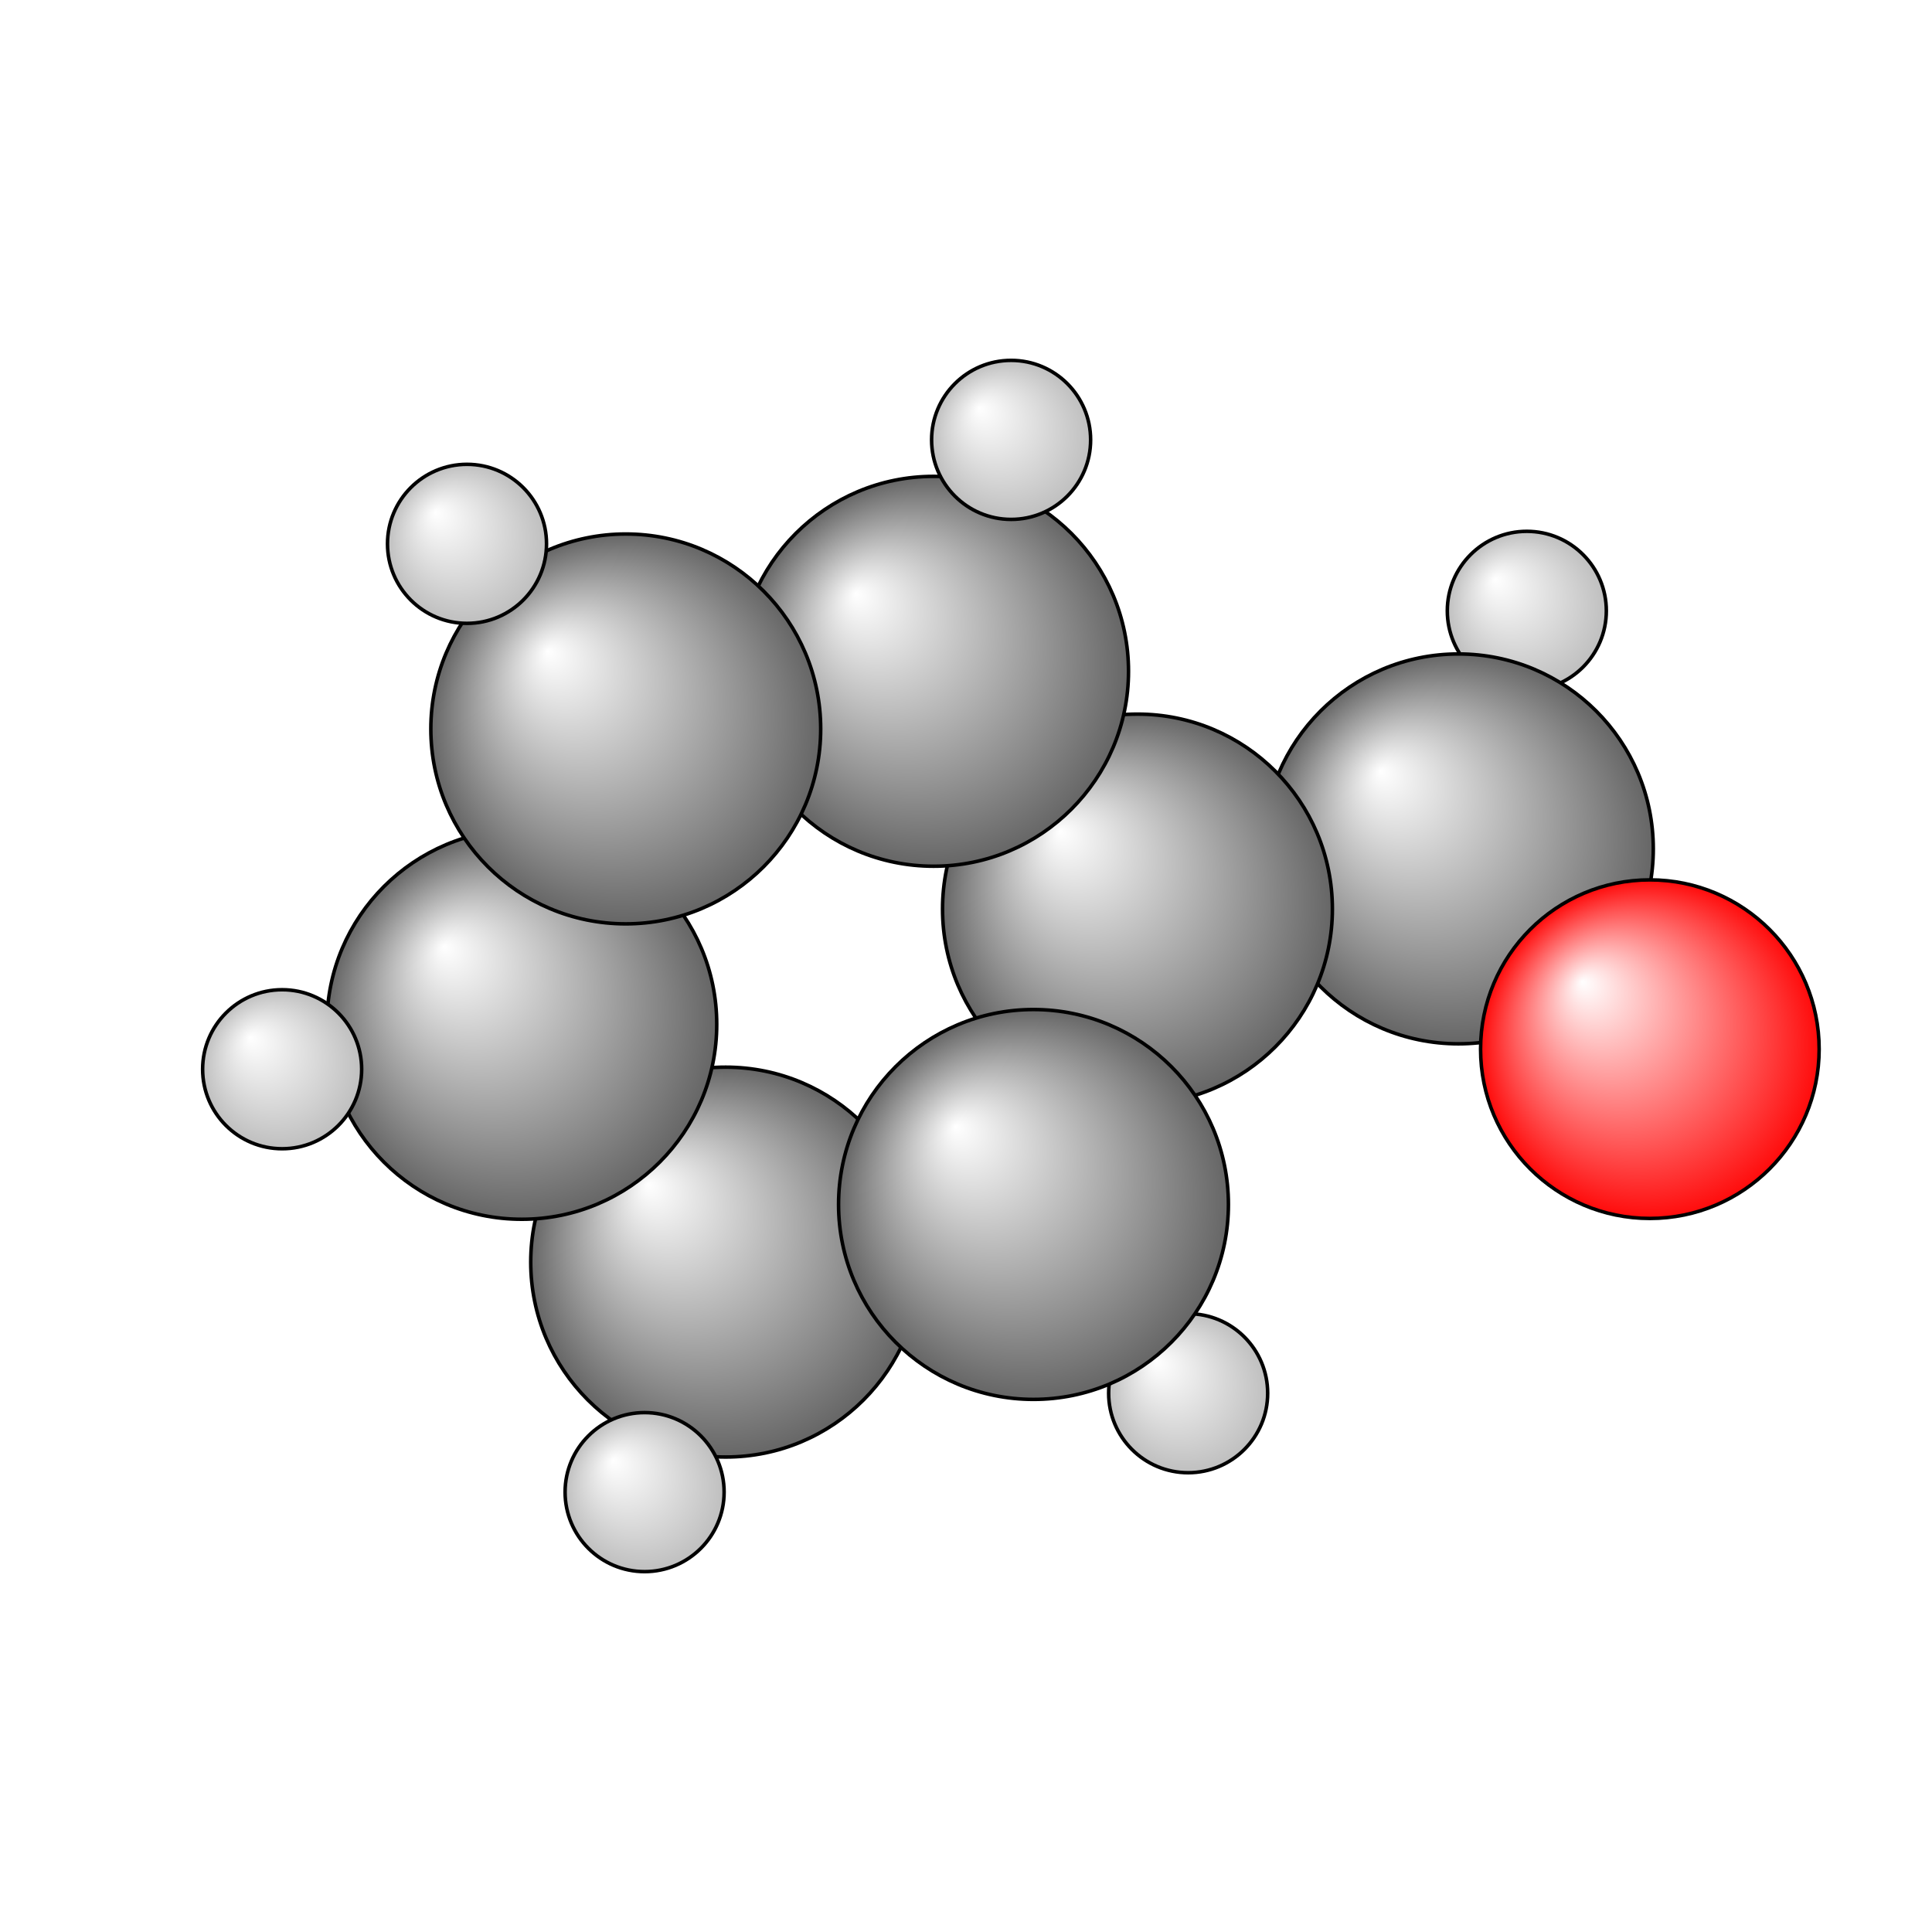 <?xml version="1.0"?>
<svg version="1.1" id="topsvg"
xmlns="http://www.w3.org/2000/svg" xmlns:xlink="http://www.w3.org/1999/xlink"
xmlns:cml="http://www.xml-cml.org/schema" x="0" y="0" width="200px" height="200px" viewBox="0 0 100 100">
<title>240 - Open Babel Depiction</title>
<rect x="0" y="0" width="100" height="100" fill="white"/>
<defs>
<radialGradient id='radialffffff666666' cx='50%' cy='50%' r='50%' fx='30%' fy='30%'>
  <stop offset=' 0%' stop-color="rgb(255,255,255)"  stop-opacity='1.0'/>
  <stop offset='100%' stop-color="rgb(102,102,102)"  stop-opacity ='1.0'/>
</radialGradient>
<radialGradient id='radialffffffbfbfbf' cx='50%' cy='50%' r='50%' fx='30%' fy='30%'>
  <stop offset=' 0%' stop-color="rgb(255,255,255)"  stop-opacity='1.0'/>
  <stop offset='100%' stop-color="rgb(191,191,191)"  stop-opacity ='1.0'/>
</radialGradient>
<radialGradient id='radialffffffffcc' cx='50%' cy='50%' r='50%' fx='30%' fy='30%'>
  <stop offset=' 0%' stop-color="rgb(255,255,255)"  stop-opacity='1.0'/>
  <stop offset='100%' stop-color="rgb(255,12,12)"  stop-opacity ='1.0'/>
</radialGradient>
</defs>
<g transform="translate(0,0)">
<svg width="100" height="100" x="0" y="0" viewBox="0 0 273.904 229.176"
font-family="sans-serif" stroke="rgb(0,0,0)" stroke-width="4"  stroke-linecap="round">
<line x1="231.7" y1="128.5" x2="204.6" y2="100.1" opacity="1.0" stroke="rgb(0,0,0)"  stroke-width="3.0"/>
<line x1="236.1" y1="124.3" x2="208.9" y2="95.9" opacity="1.0" stroke="rgb(0,0,0)"  stroke-width="3.0"/>
<line x1="161.3" y1="106.5" x2="206.8" y2="98.0" opacity="1.0" stroke="rgb(0,0,0)"  stroke-width="3.0"/>
<line x1="132.4" y1="72.8" x2="143.3" y2="40.0" opacity="1.0" stroke="rgb(0,0,0)"  stroke-width="3.0"/>
<line x1="146.5" y1="148.4" x2="168.4" y2="175.2" opacity="1.0" stroke="rgb(0,0,0)"  stroke-width="3.0"/>
<line x1="88.7" y1="81.0" x2="66.2" y2="54.7" opacity="1.0" stroke="rgb(0,0,0)"  stroke-width="3.0"/>
<line x1="102.9" y1="156.6" x2="91.4" y2="189.2" opacity="1.0" stroke="rgb(0,0,0)"  stroke-width="3.0"/>
<line x1="74.0" y1="122.9" x2="40.0" y2="129.2" opacity="1.0" stroke="rgb(0,0,0)"  stroke-width="3.0"/>
<line x1="206.8" y1="98.0" x2="216.5" y2="64.2" opacity="1.0" stroke="rgb(0,0,0)"  stroke-width="3.0"/>
<line x1="158.4" y1="105.5" x2="143.7" y2="147.4" opacity="1.0" stroke="rgb(0,0,0)"  stroke-width="3.0"/>
<line x1="164.1" y1="107.5" x2="149.4" y2="149.4" opacity="1.0" stroke="rgb(0,0,0)"  stroke-width="3.0" stroke-dasharray="5.0,5.0"/>
<line x1="146.0" y1="145.4" x2="102.3" y2="153.6" opacity="1.0" stroke="rgb(0,0,0)"  stroke-width="3.0"/>
<line x1="147.1" y1="151.3" x2="103.4" y2="159.5" opacity="1.0" stroke="rgb(0,0,0)"  stroke-width="3.0" stroke-dasharray="5.0,5.0"/>
<line x1="105.2" y1="154.6" x2="76.3" y2="120.9" opacity="1.0" stroke="rgb(0,0,0)"  stroke-width="3.0"/>
<line x1="100.6" y1="158.5" x2="71.7" y2="124.8" opacity="1.0" stroke="rgb(0,0,0)"  stroke-width="3.0" stroke-dasharray="5.0,5.0"/>
<line x1="76.8" y1="123.9" x2="91.5" y2="82.0" opacity="1.0" stroke="rgb(0,0,0)"  stroke-width="3.0"/>
<line x1="71.1" y1="121.9" x2="85.9" y2="80.0" opacity="1.0" stroke="rgb(0,0,0)"  stroke-width="3.0" stroke-dasharray="5.0,5.0"/>
<line x1="89.3" y1="83.9" x2="132.9" y2="75.8" opacity="1.0" stroke="rgb(0,0,0)"  stroke-width="3.0"/>
<line x1="88.2" y1="78.0" x2="131.8" y2="69.9" opacity="1.0" stroke="rgb(0,0,0)"  stroke-width="3.0" stroke-dasharray="5.0,5.0"/>
<line x1="130.1" y1="74.8" x2="159.0" y2="108.5" opacity="1.0" stroke="rgb(0,0,0)"  stroke-width="3.0"/>
<line x1="134.6" y1="70.9" x2="163.5" y2="104.6" opacity="1.0" stroke="rgb(0,0,0)"  stroke-width="3.0" stroke-dasharray="5.0,5.0"/>
<circle cx="216.461" cy="64.236" r="11.273" opacity="1" style="stroke:black;stroke-width:0.5;fill:url(#radialffffffbfbfbf)"/>
<circle cx="206.756" cy="97.985" r="27.636" opacity="1" style="stroke:black;stroke-width:0.5;fill:url(#radialffffff666666)"/>
<circle cx="102.878" cy="156.566" r="27.636" opacity="1" style="stroke:black;stroke-width:0.5;fill:url(#radialffffff666666)"/>
<circle cx="168.448" cy="175.155" r="11.273" opacity="1" style="stroke:black;stroke-width:0.5;fill:url(#radialffffffbfbfbf)"/>
<circle cx="91.387" cy="189.176" r="11.273" opacity="1" style="stroke:black;stroke-width:0.5;fill:url(#radialffffffbfbfbf)"/>
<circle cx="161.261" cy="106.513" r="27.636" opacity="1" style="stroke:black;stroke-width:0.5;fill:url(#radialffffff666666)"/>
<circle cx="132.356" cy="72.808" r="27.636" opacity="1" style="stroke:black;stroke-width:0.5;fill:url(#radialffffff666666)"/>
<circle cx="146.52" cy="148.395" r="27.636" opacity="1" style="stroke:black;stroke-width:0.5;fill:url(#radialffffff666666)"/>
<circle cx="73.979" cy="122.858" r="27.636" opacity="1" style="stroke:black;stroke-width:0.5;fill:url(#radialffffff666666)"/>
<circle cx="143.347" cy="40" r="11.273" opacity="1" style="stroke:black;stroke-width:0.5;fill:url(#radialffffffbfbfbf)"/>
<circle cx="40" cy="129.224" r="11.273" opacity="1" style="stroke:black;stroke-width:0.5;fill:url(#radialffffffbfbfbf)"/>
<circle cx="88.716" cy="80.978" r="27.636" opacity="1" style="stroke:black;stroke-width:0.5;fill:url(#radialffffff666666)"/>
<circle cx="66.209" cy="54.737" r="11.273" opacity="1" style="stroke:black;stroke-width:0.5;fill:url(#radialffffffbfbfbf)"/>
<circle cx="233.904" cy="126.378" r="24" opacity="1" style="stroke:black;stroke-width:0.5;fill:url(#radialffffffffcc)"/>
</svg>
</g>
</svg>
